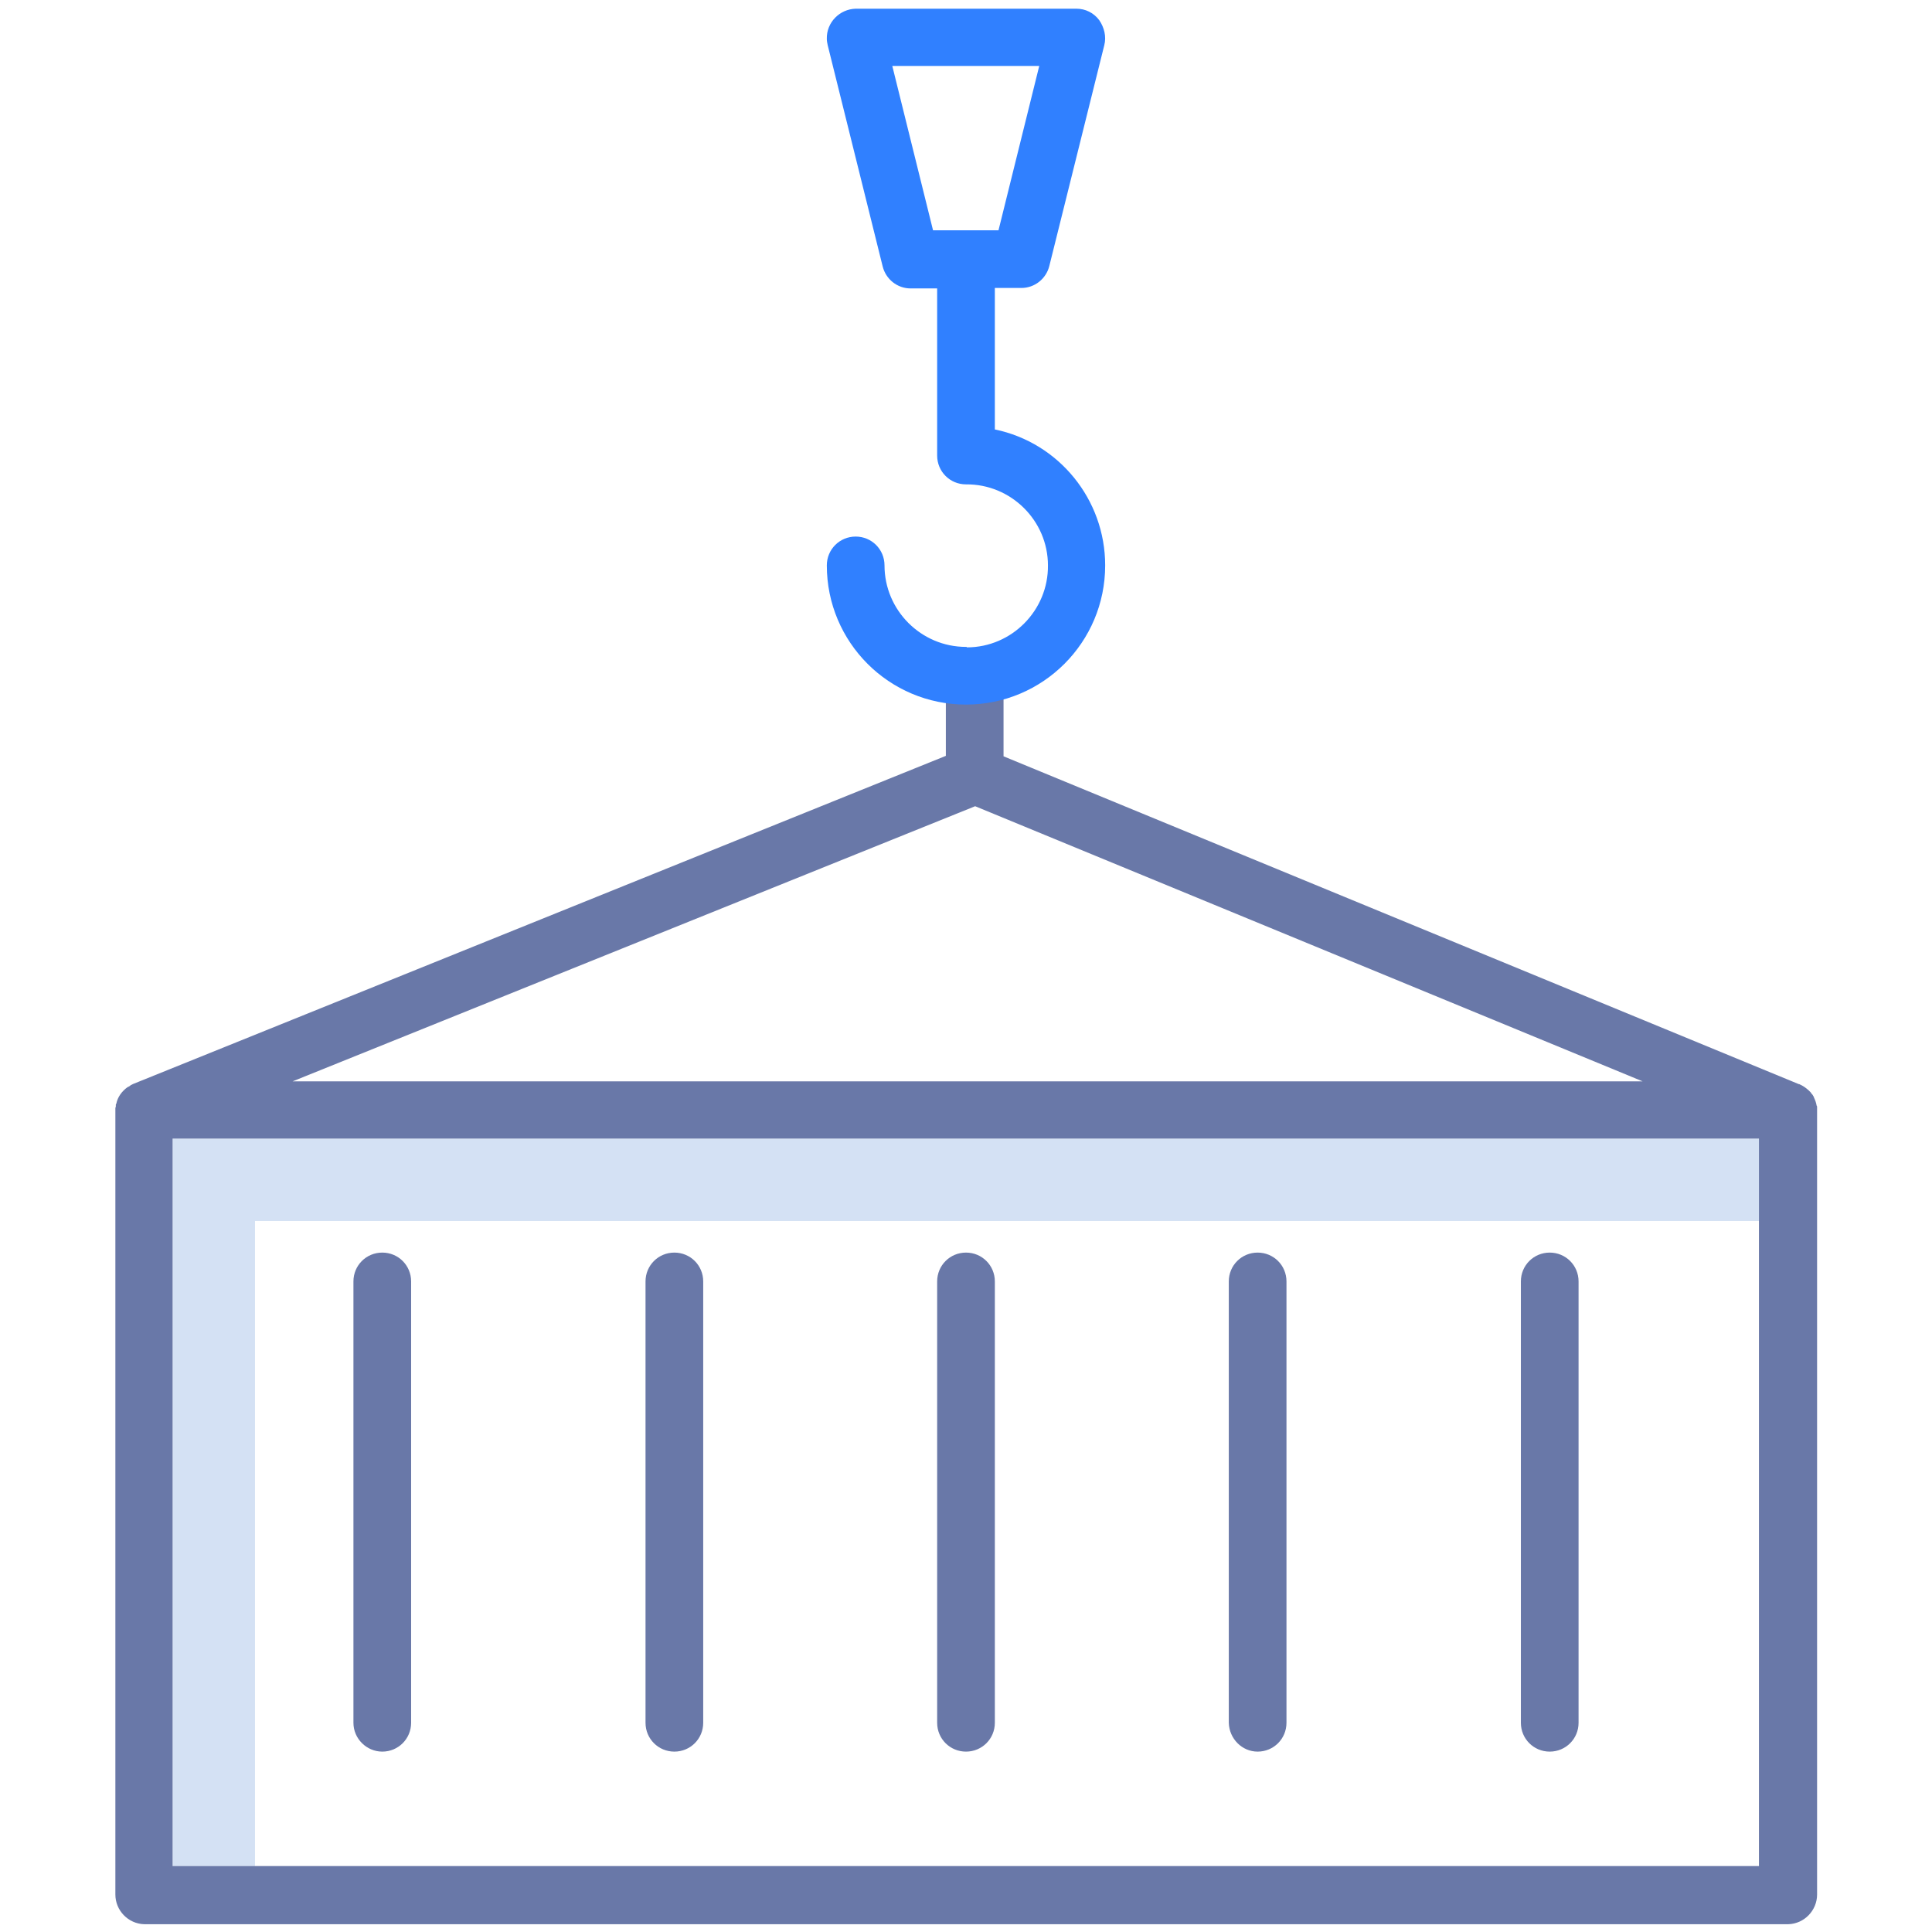 <?xml version="1.0" encoding="utf-8"?>
<!-- Generator: Adobe Illustrator 19.0.0, SVG Export Plug-In . SVG Version: 6.00 Build 0)  -->
<svg version="1.1" id="Calque_1" xmlns="http://www.w3.org/2000/svg" xmlns:xlink="http://www.w3.org/1999/xlink" x="0px" y="0px"
	 viewBox="-94 186 422 422" style="enable-background:new -94 186 422 422;" xml:space="preserve">
<style type="text/css">
	.st0{fill:#D4E1F4;}
	.st1{fill:#6978A8;}
	.st2{fill:#3080ff;}
</style>
<g>
	<polygon class="st0" points="-38.3,452.7 290.3,452.7 290.3,434.7 -56.3,434.7 -56.3,593.6 -38.3,593.6 	"/>
	<path class="st1" d="M-10.5,568.6c3.5,0,6.3-2.8,6.3-6.3v-96.4c0-3.5-2.8-6.3-6.3-6.3s-6.3,2.8-6.3,6.3v96.4
		C-16.8,565.8-13.9,568.6-10.5,568.6z"/>
	<path class="st1" d="M53.3,568.6c3.5,0,6.3-2.8,6.3-6.3v-96.4c0-3.5-2.8-6.3-6.3-6.3s-6.3,2.8-6.3,6.3v96.4
		C47,565.8,49.8,568.6,53.3,568.6z"/>
	<path class="st1" d="M117,568.6c3.5,0,6.3-2.8,6.3-6.3v-96.4c0-3.5-2.8-6.3-6.3-6.3s-6.3,2.8-6.3,6.3v96.4
		C110.7,565.8,113.5,568.6,117,568.6z"/>
	<path class="st1" d="M180.7,568.6c3.5,0,6.3-2.8,6.3-6.3v-96.4c0-3.5-2.8-6.3-6.3-6.3s-6.3,2.8-6.3,6.3v96.4
		C174.5,565.8,177.3,568.6,180.7,568.6z"/>
	<path class="st1" d="M244.5,568.6c3.5,0,6.3-2.8,6.3-6.3v-96.4c0-3.5-2.8-6.3-6.3-6.3s-6.3,2.8-6.3,6.3v96.4
		C238.2,565.8,241,568.6,244.5,568.6z"/>
	<path class="st1" d="M-68.7,427.3c0,0.1,0,0.2,0,0.3c0,0.1,0,0.2-0.1,0.4c0,0.1,0,0.1,0,0.2c0,0.2,0,0.3,0,0.5v0v171.1
		c0,3.5,2.8,6.4,6.3,6.5h359.1c3.5-0.1,6.3-3,6.3-6.5V428.6c0-0.2,0-0.4,0-0.6c0,0,0,0,0-0.1c0-0.2,0-0.3-0.1-0.4
		c-0.1-0.6-0.3-1.2-0.6-1.8c0,0,0-0.1,0-0.1c-0.1-0.1-0.1-0.2-0.2-0.3c0-0.1-0.1-0.1-0.1-0.2c-0.1-0.1-0.1-0.1-0.2-0.2
		c-0.1-0.1-0.1-0.2-0.2-0.3c0,0-0.1-0.1-0.1-0.1c-0.1-0.1-0.2-0.2-0.3-0.3l0,0c-0.3-0.3-0.6-0.5-1-0.8c-0.2-0.1-0.3-0.2-0.5-0.3l0,0
		c-0.2-0.1-0.4-0.2-0.6-0.3h-0.1l-173.7-71.6v-16.7c0-3.5-2.8-6.3-6.3-6.3s-6.3,2.8-6.3,6.3v16.6L-65,422.8c0,0,0,0,0,0
		c-0.1,0.1-0.2,0.1-0.4,0.2c-0.1,0-0.1,0.1-0.1,0.1c-0.1,0.1-0.2,0.1-0.3,0.2c-0.1,0-0.1,0.1-0.2,0.1c-0.1,0-0.1,0.1-0.2,0.1
		c-1.2,0.9-2.1,2.1-2.4,3.6C-68.7,427.2-68.7,427.2-68.7,427.3z M119,362.1l145.8,60.1H-30.1L119,362.1z M290.3,593.6H-56.3V434.7
		h346.5V593.6z"/>
	<path class="st2" d="M117,327.3c-9.8,0-17.8-8-17.8-17.8c0-3.5-2.8-6.3-6.3-6.3s-6.3,2.8-6.3,6.3c0,16.8,13.6,30.4,30.4,30.4
		c16.8,0,30.4-13.6,30.4-30.4c0-14.4-10.1-26.8-24.1-29.7v-30.9h5.8c2.9,0,5.4-2,6.1-4.8l12-48.2c0.5-1.9,0-3.9-1.1-5.5
		c-1.2-1.6-3-2.5-5-2.5H92.9c-3.5,0.1-6.4,3-6.3,6.6c0,0.5,0.1,0.9,0.2,1.4l12,48.3c0.7,2.8,3.2,4.8,6.1,4.8h5.8v36.5
		c0,3.5,2.8,6.3,6.3,6.3c9.8-0.1,17.9,7.9,17.9,17.7c0.1,9.8-7.9,17.9-17.7,17.9C117.2,327.3,117.1,327.3,117,327.3z M100.9,200.4
		H133l-8.9,35.9h-14.3L100.9,200.4z"/>
</g>
</svg>
